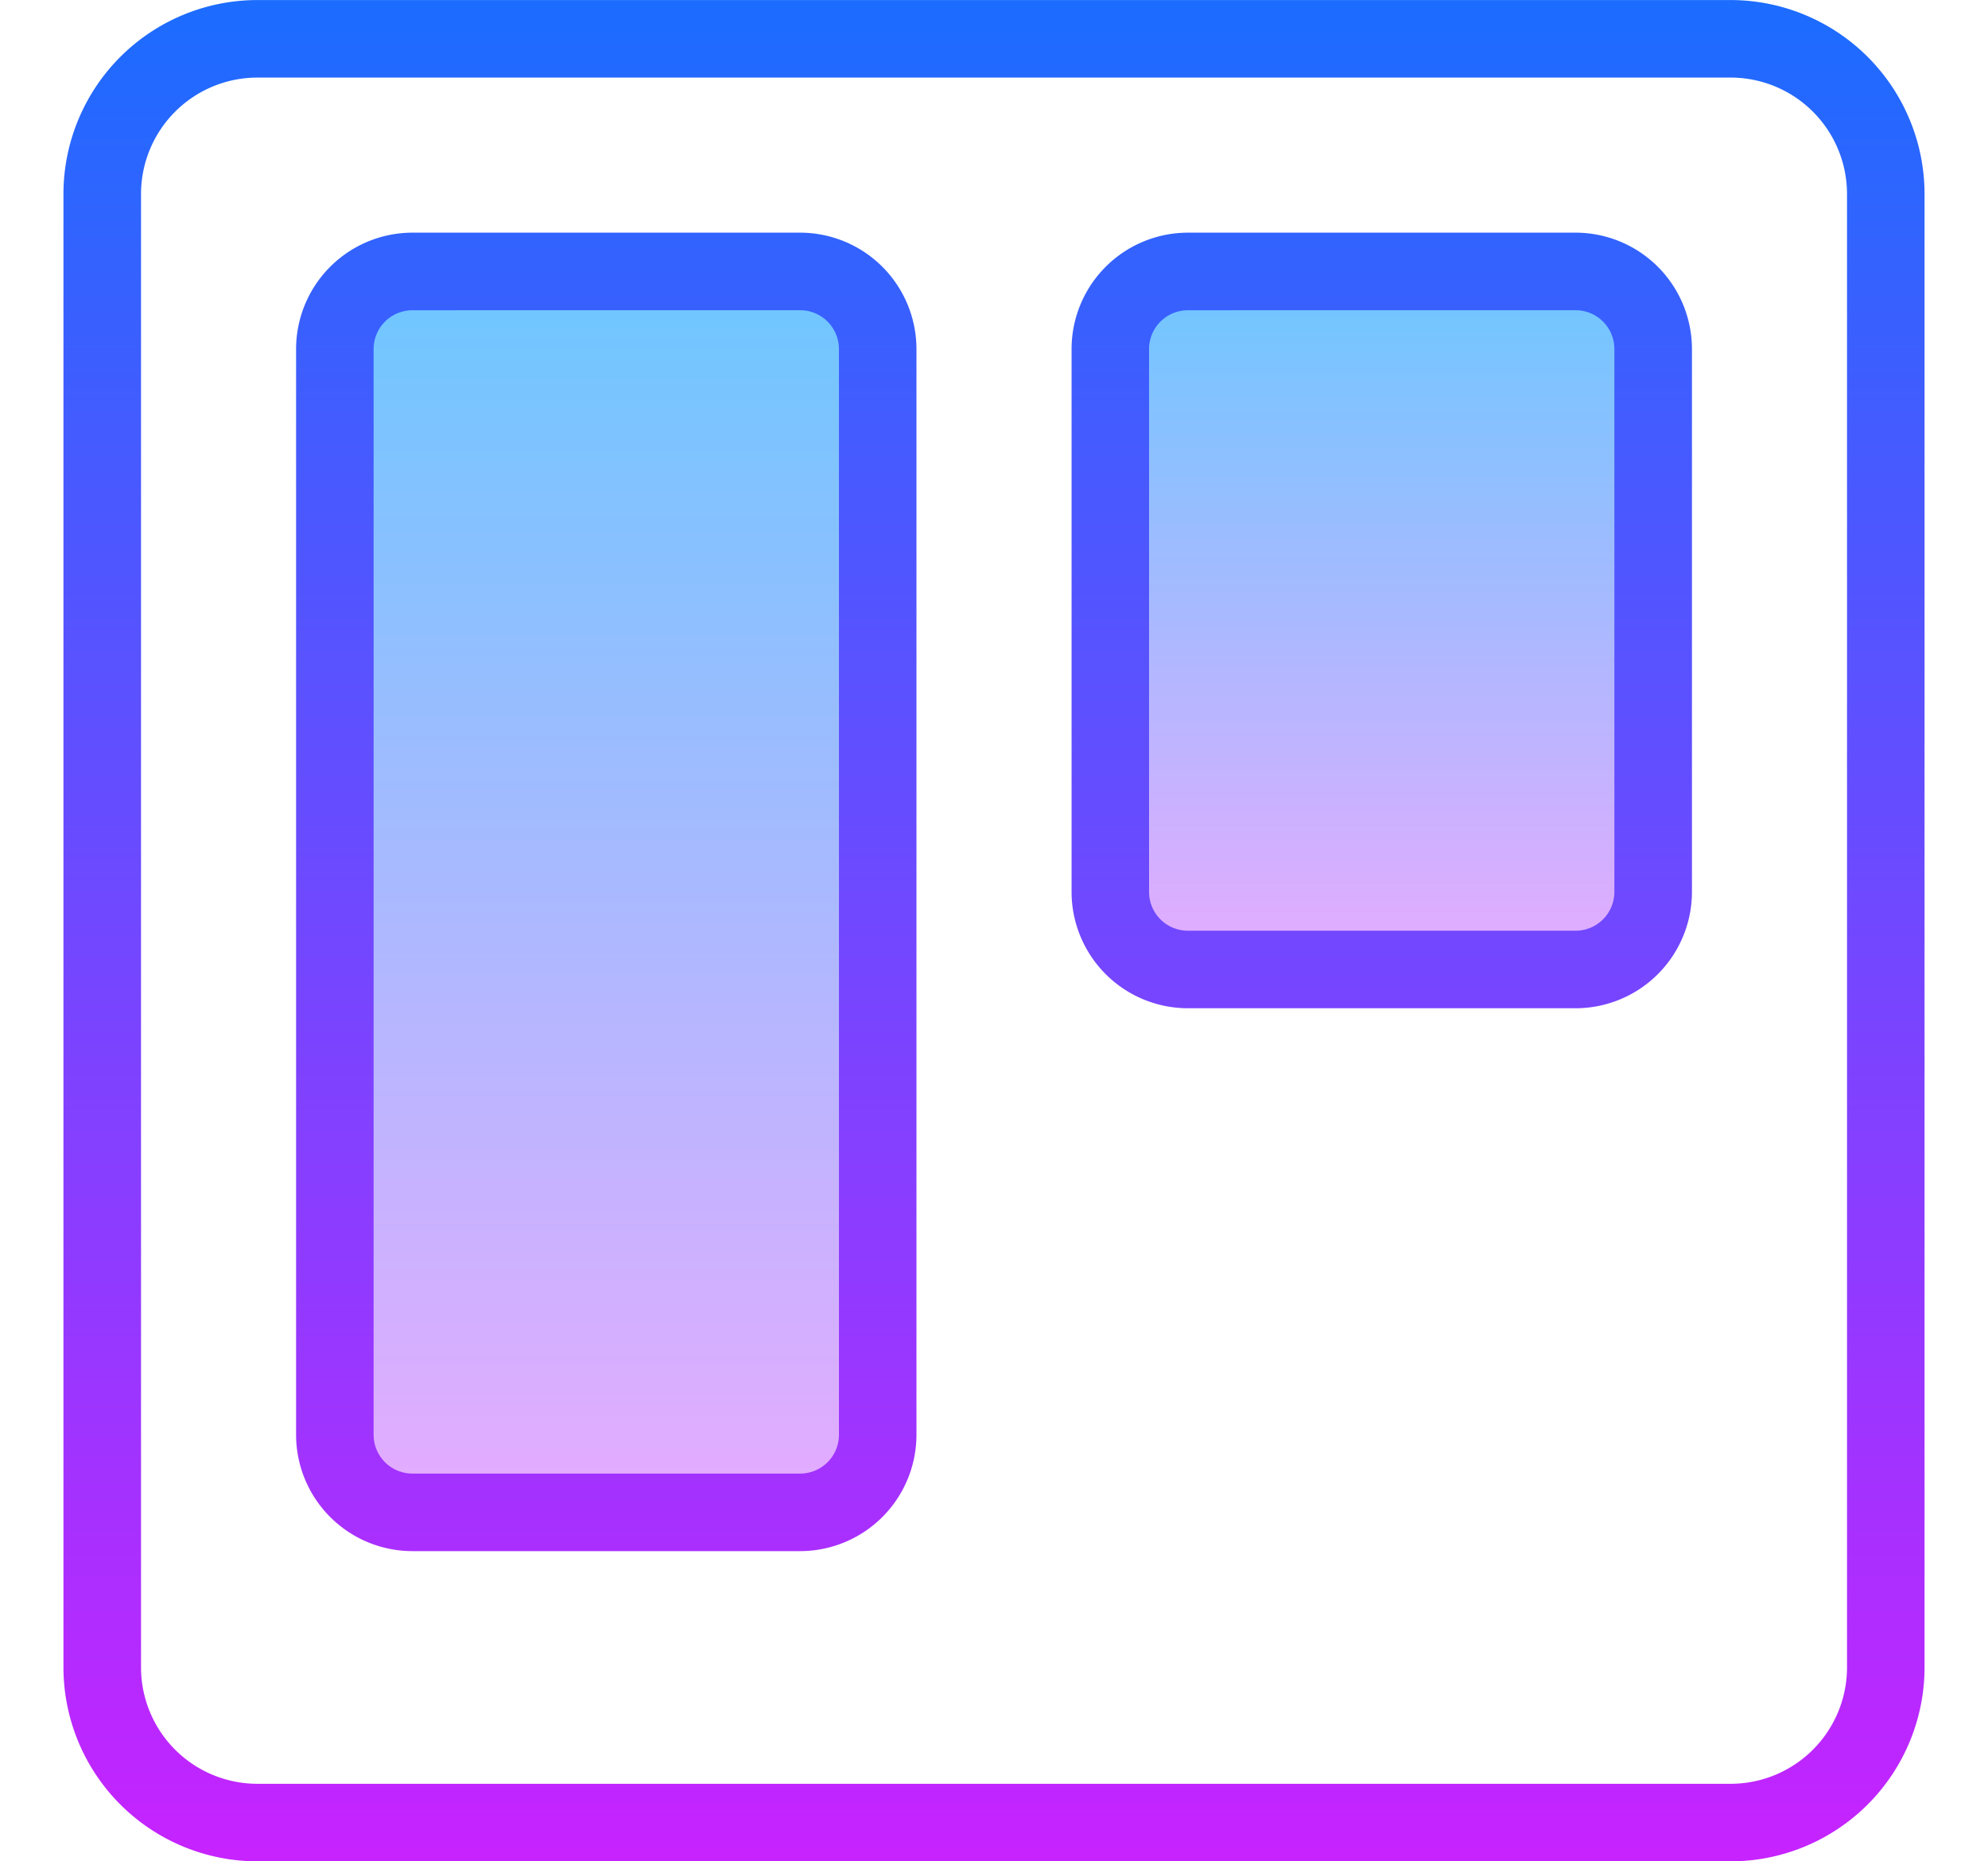 <svg xmlns="http://www.w3.org/2000/svg" xmlns:xlink="http://www.w3.org/1999/xlink" width="47" height="44" viewBox="0 0 47 44"><defs><style>.a{fill:#fff;stroke:#707070;}.b{clip-path:url(#a);}.c{fill:url(#b);}.d{fill:url(#d);}</style><clipPath id="a"><rect class="a" width="47" height="44"/></clipPath><linearGradient id="b" x1="0.5" x2="0.5" y2="1" gradientUnits="objectBoundingBox"><stop offset="0" stop-color="#6dc7ff"/><stop offset="1" stop-color="#e6abff"/></linearGradient><linearGradient id="d" x1="0.5" y1="-0.01" x2="0.5" y2="1.008" gradientUnits="objectBoundingBox"><stop offset="0" stop-color="#1a6dff"/><stop offset="1" stop-color="#c822ff"/></linearGradient></defs><g class="b"><g transform="translate(1.5 0)"><path class="c" d="M24.75,43.083H15.583A1.833,1.833,0,0,1,13.75,41.25V15.583a1.833,1.833,0,0,1,1.833-1.833H24.75a1.833,1.833,0,0,1,1.833,1.833V41.25A1.833,1.833,0,0,1,24.75,43.083Z" transform="translate(-7.333 -7.333)"/><path class="c" d="M43.083,30.25H33.917a1.833,1.833,0,0,1-1.833-1.833V15.583a1.833,1.833,0,0,1,1.833-1.833h9.167a1.833,1.833,0,0,1,1.833,1.833V28.417A1.833,1.833,0,0,1,43.083,30.25Z" transform="translate(-7.333 -7.333)"/><path class="d" d="M46.75,51.333H11.917A4.589,4.589,0,0,1,7.333,46.75V11.917a4.589,4.589,0,0,1,4.583-4.583H46.75a4.589,4.589,0,0,1,4.583,4.583V46.75A4.589,4.589,0,0,1,46.75,51.333ZM11.917,9.167a2.753,2.753,0,0,0-2.75,2.75V46.75a2.753,2.753,0,0,0,2.75,2.75H46.75a2.753,2.753,0,0,0,2.75-2.75V11.917a2.753,2.753,0,0,0-2.75-2.75ZM24.75,44H15.583a2.753,2.753,0,0,1-2.75-2.75V15.583a2.753,2.753,0,0,1,2.75-2.75H24.75a2.753,2.753,0,0,1,2.75,2.75V41.25A2.753,2.753,0,0,1,24.75,44ZM15.583,14.667a.918.918,0,0,0-.917.917V41.25a.918.918,0,0,0,.917.917H24.75a.918.918,0,0,0,.917-.917V15.583a.918.918,0,0,0-.917-.917Zm27.5,16.5H33.917a2.753,2.753,0,0,1-2.75-2.75V15.583a2.753,2.753,0,0,1,2.75-2.75h9.167a2.753,2.753,0,0,1,2.75,2.75V28.417A2.753,2.753,0,0,1,43.083,31.167Zm-9.167-16.5a.918.918,0,0,0-.917.917V28.417a.918.918,0,0,0,.917.917h9.167A.918.918,0,0,0,44,28.417V15.583a.918.918,0,0,0-.917-.917Z" transform="translate(-7.333 -7.333)"/></g></g></svg>